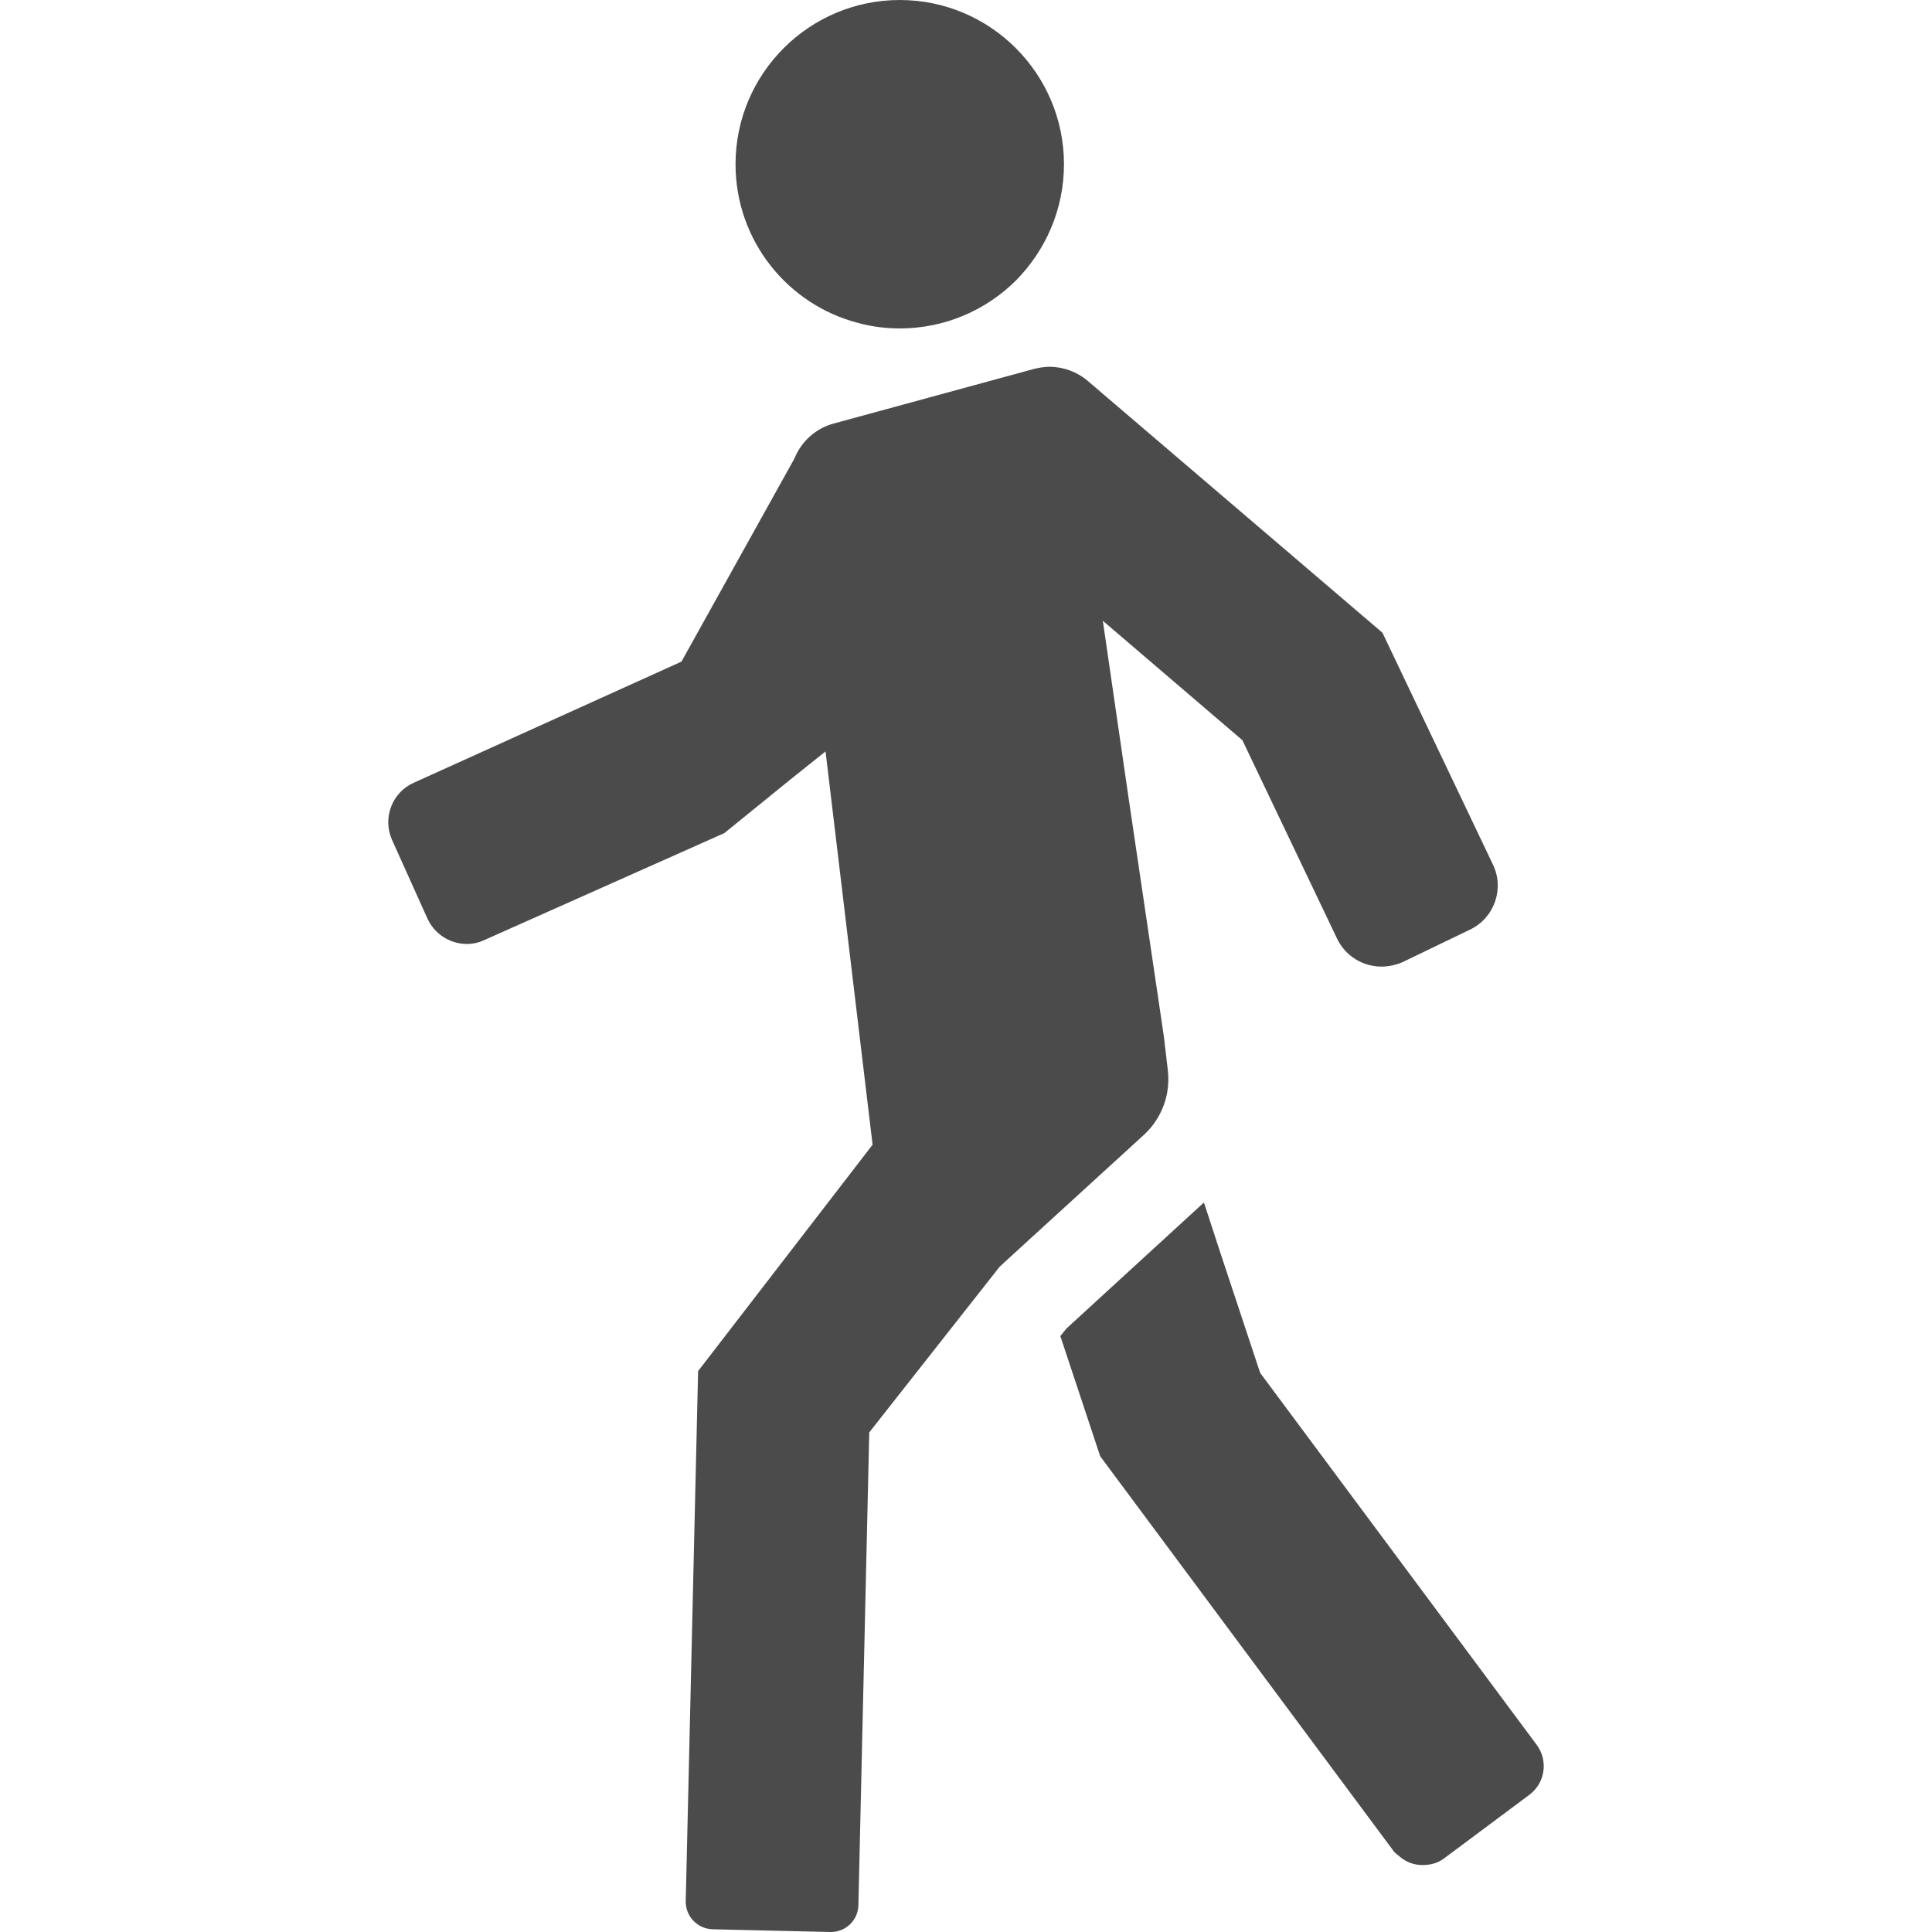 <!--?xml version="1.0" encoding="utf-8"?-->
<!-- Generator: Adobe Illustrator 19.1.1, SVG Export Plug-In . SVG Version: 6.00 Build 0)  -->
<svg version="1.1" id="_x31_0" xmlns="http://www.w3.org/2000/svg" xmlns:xlink="http://www.w3.org/1999/xlink" x="0px" y="0px" viewBox="0 0 512 512" style="width: 128px; height: 128px; opacity: 1;" xml:space="preserve">
<style type="text/css">
	.st0{fill:#374149;}
</style>
<g>
	<path class="st0" d="M323.346,331.817l-4.238-12.981l-0.05,0.047l-0.055-0.165l-36.398,33.364l-1.602,2l10.562,31.839
		l77.758,104.641c0.402,0.547,0.961,0.875,1.449,1.309c0.102,0.09,0.191,0.183,0.297,0.27c1.711,1.394,3.738,2.11,5.875,2.117
		c0.016,0,0.027,0.008,0.043,0.008h0.004c0.019,0,0.038-0.012,0.058-0.012c1.942-0.011,3.894-0.449,5.554-1.691l22.641-16.882
		c4.238-3.118,5.118-9.039,2-13.282l-73.282-98.558L323.346,331.817z" style="fill: rgb(75, 75, 75);"></path>
	<path class="st0" d="M113.245,243.359c1.918,4.242,6.078,6.801,10.481,6.801c1.519,0,3.117-0.32,4.637-1.039l63.594-28.339
		l17.621-14.294l9.199-7.351l12.469,104.222l-46.242,60l-3.277,140.481c-0.082,4,3.117,7.359,7.199,7.442L219.963,512h0.242
		c3.918,0,7.199-3.117,7.278-7.117l2.879-125.282l34.562-43.922l7.602-6.962l30.476-27.835c3.36-3.043,5.524-7.043,6.321-11.364
		c0.32-1.918,0.402-3.918,0.16-5.918l-1.039-8.883l-9.328-63.046l-6.855-47.156l36.984,31.644l25.118,52.641
		c2.242,4.641,6.882,7.359,11.762,7.359c1.839,0,3.762-0.398,5.602-1.199l17.758-8.562c6.48-3.039,9.281-10.797,6.16-17.278
		l-29.281-61.441l-78.078-66.719c-2.801-2.398-6.481-3.762-10.16-3.762c-1.36,0-2.719,0.242-4.078,0.562l-53.121,14.481
		c-4.719,1.277-8.562,4.718-10.398,9.277l-29.934,53.817l-70.95,32.106c-5.758,2.558-8.32,9.359-5.758,15.121L113.245,243.359z" style="fill: rgb(75, 75, 75);"></path>
	<path class="st0" d="M227.483,85.602c3.519,0.961,7.199,1.438,10.961,1.438c12,0,22.961-4.879,30.879-12.797
		c7.762-7.922,12.64-18.723,12.64-30.723c0-24-19.519-43.519-43.519-43.519s-43.519,19.519-43.519,43.519
		C194.925,63.762,208.764,80.801,227.483,85.602z" style="fill: rgb(75, 75, 75);"></path>
</g>
</svg>
